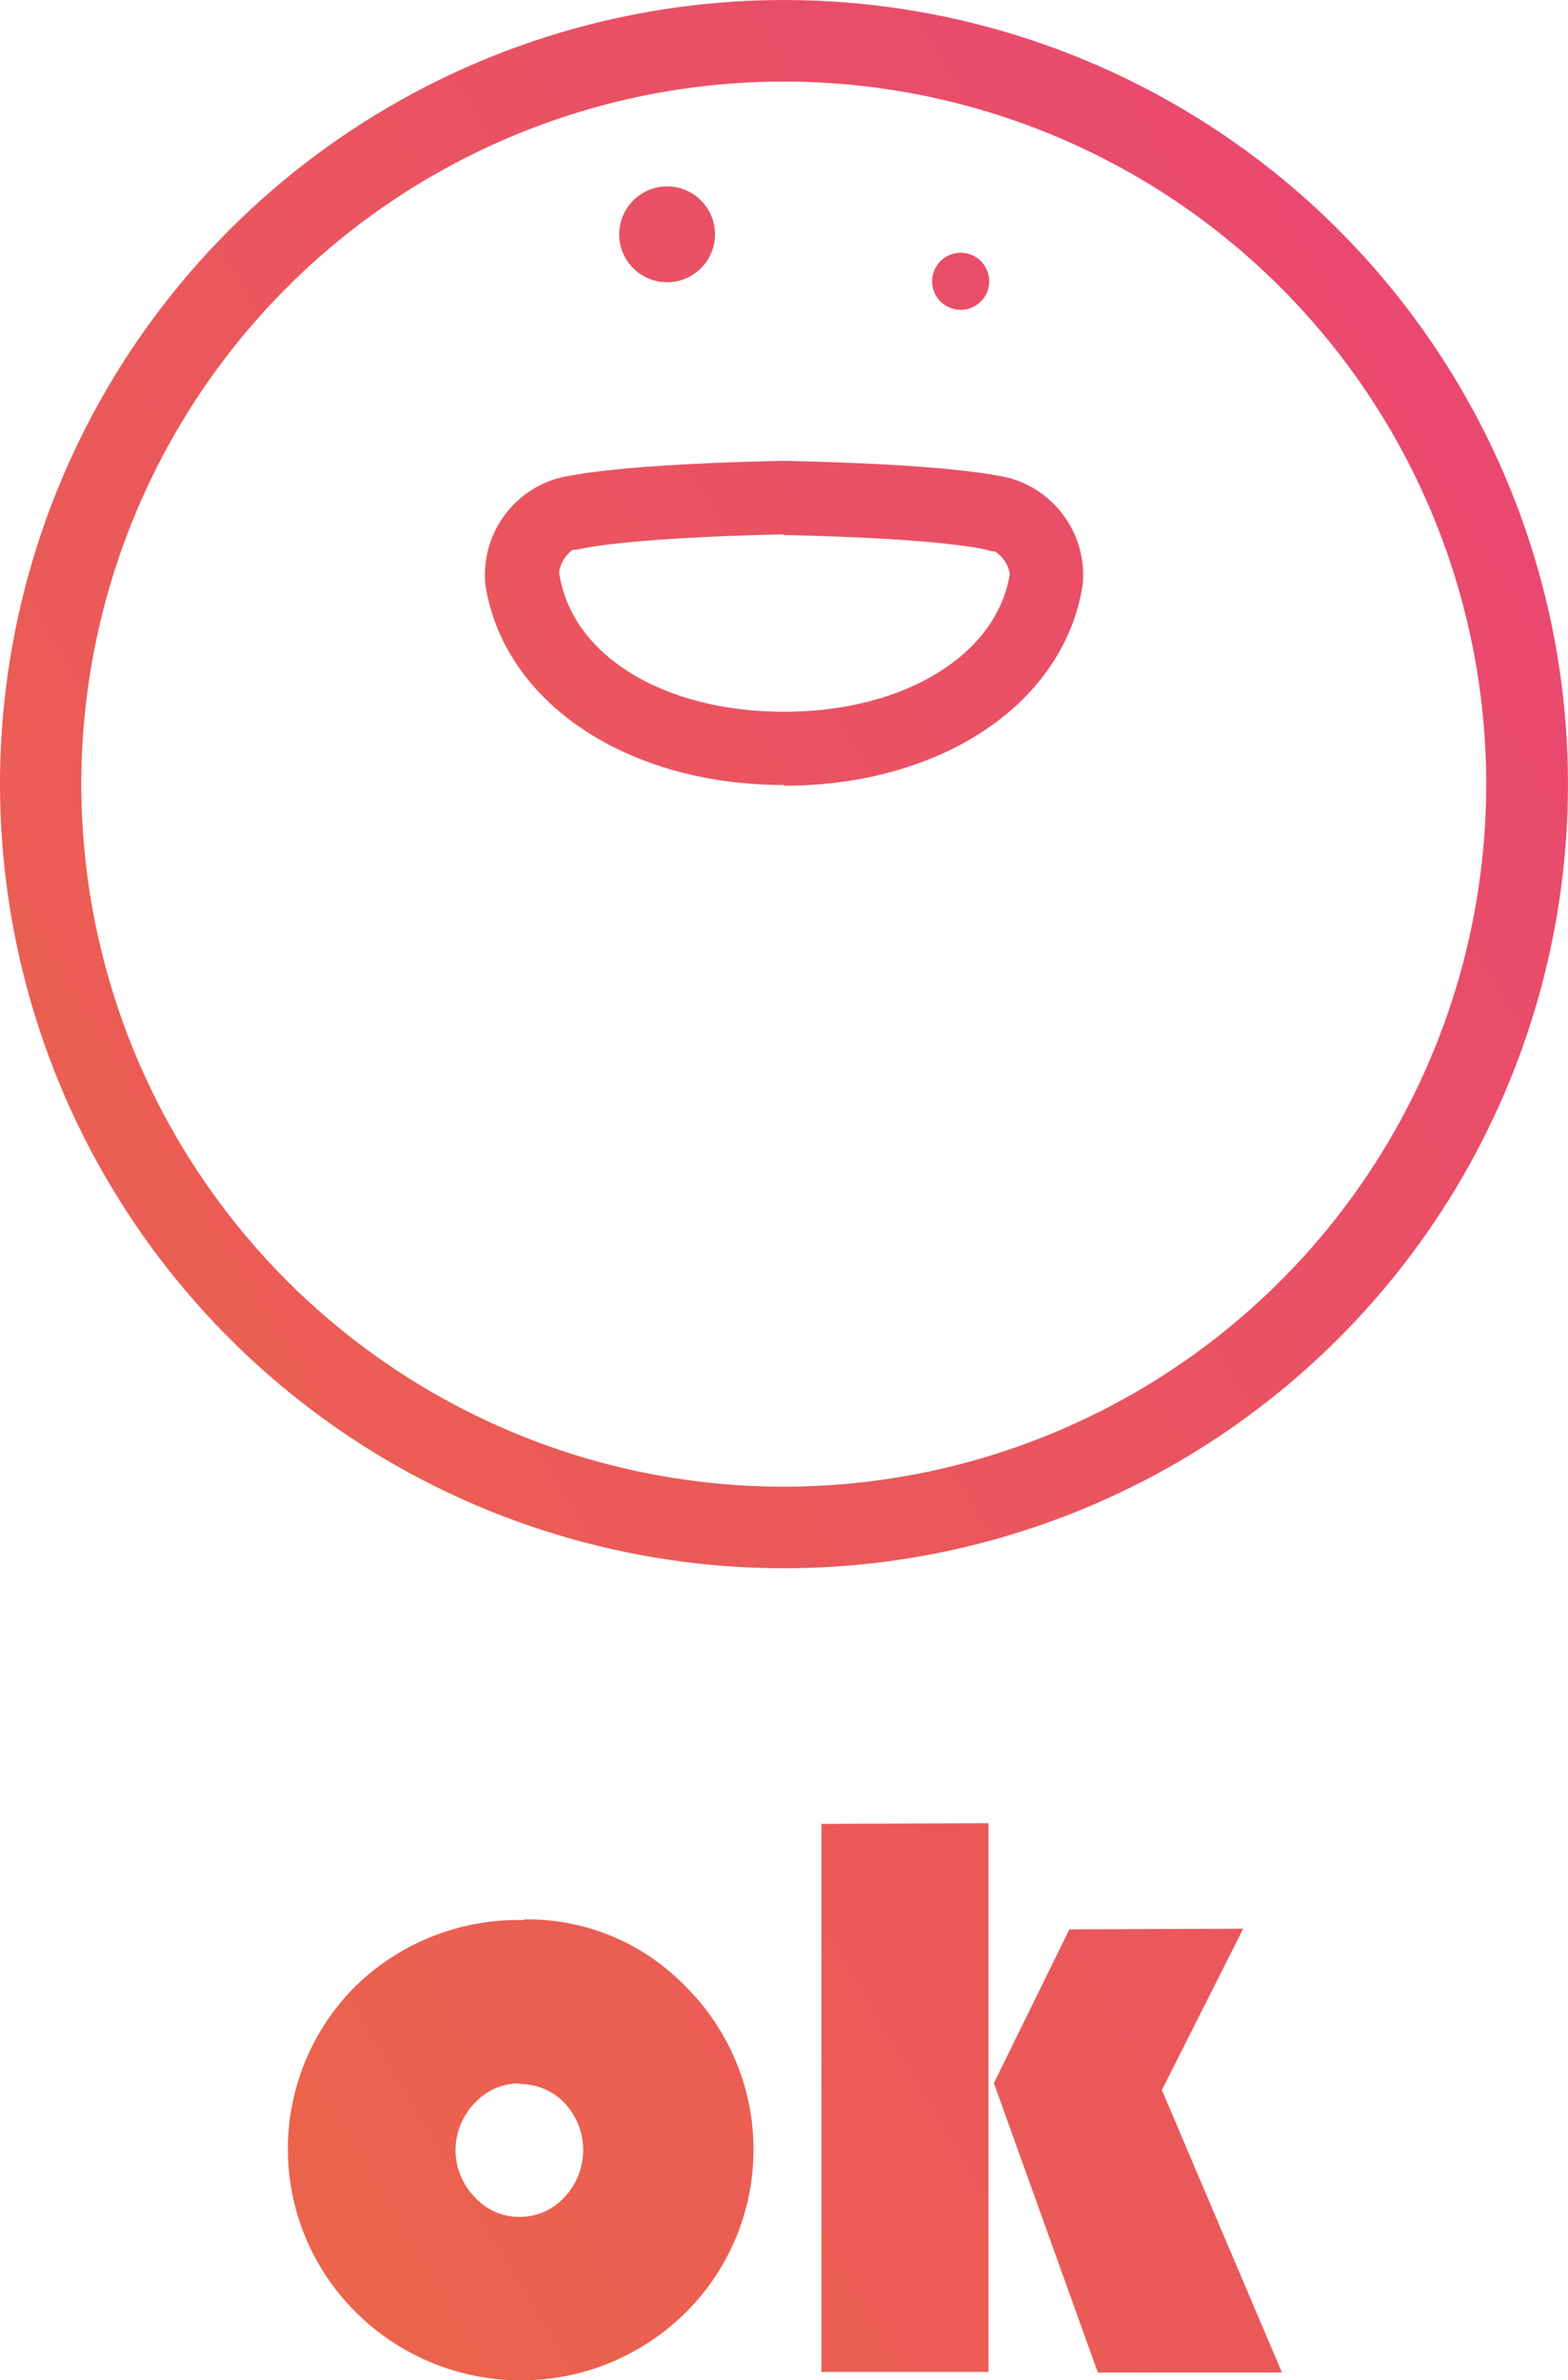 <svg xmlns="http://www.w3.org/2000/svg" xmlns:xlink="http://www.w3.org/1999/xlink" width="99.979" height="151.748" viewBox="0 0 99.979 151.748"><defs><style>.a{fill:none;}.b{clip-path:url(#a);}.c{fill:url(#b);}</style><clipPath id="a"><path class="a" d="M70.759,128.209a49.989,49.989,0,1,1,49.989-49.989A49.989,49.989,0,0,1,70.759,128.209Zm0-94.78a44.79,44.79,0,1,0,44.776,44.786A44.79,44.79,0,0,0,70.759,33.429Zm-10,11.426a3.055,3.055,0,1,1,.029.043Zm20,0a1.82,1.82,0,1,1-.043.043Zm-10,33.421c-10,0-17.868-5.242-19.039-12.754a6.413,6.413,0,0,1,4.5-6.77c.828-.229,4.156-.928,14.483-1.143,10.426.214,13.768.914,14.6,1.143a6.427,6.427,0,0,1,4.5,6.77c-1.185,7.556-9.012,12.8-19.039,12.8Zm0-15.982c-10.441.229-13.111.957-13.226.985h-.243a2.128,2.128,0,0,0-.871,1.428c.743,5.3,6.67,8.9,14.34,8.9s13.583-3.628,14.4-8.8A2.1,2.1,0,0,0,84.2,63.38H84c-.357-.157-3.271-.828-13.3-1.043Zm-16.568,88.3a13.983,13.983,0,0,1,10.3,4.285,14.64,14.64,0,0,1,0,20.781,14.925,14.925,0,0,1-21.01,0,14.654,14.654,0,0,1,0-20.853,14.854,14.854,0,0,1,10.655-4.171Zm-.286,10.455a3.842,3.842,0,0,0-2.857,1.243,4.285,4.285,0,0,0,0,6.013,3.813,3.813,0,0,0,2.857,1.257,3.885,3.885,0,0,0,2.857-1.257,4.385,4.385,0,0,0,0-6.013,3.914,3.914,0,0,0-2.914-1.2ZM83.8,144.462V179.44H73.144V144.505Zm16.239,6.727-5.185,10.283,7.656,18.01H90.769L84.142,161.03l4.813-9.8Z" transform="translate(-20.77 -28.23)"/></clipPath><linearGradient id="b" x1="-0.028" y1="0.96" x2="1.028" y2="0.04" gradientUnits="objectBoundingBox"><stop offset="0" stop-color="#ed7338"/><stop offset="1" stop-color="#e73a82"/></linearGradient></defs><g transform="translate(0 0)"><g class="b"><rect class="c" width="159.294" height="232.35" rx="8.07" transform="translate(-29.665 -40.32)"/></g></g></svg>
